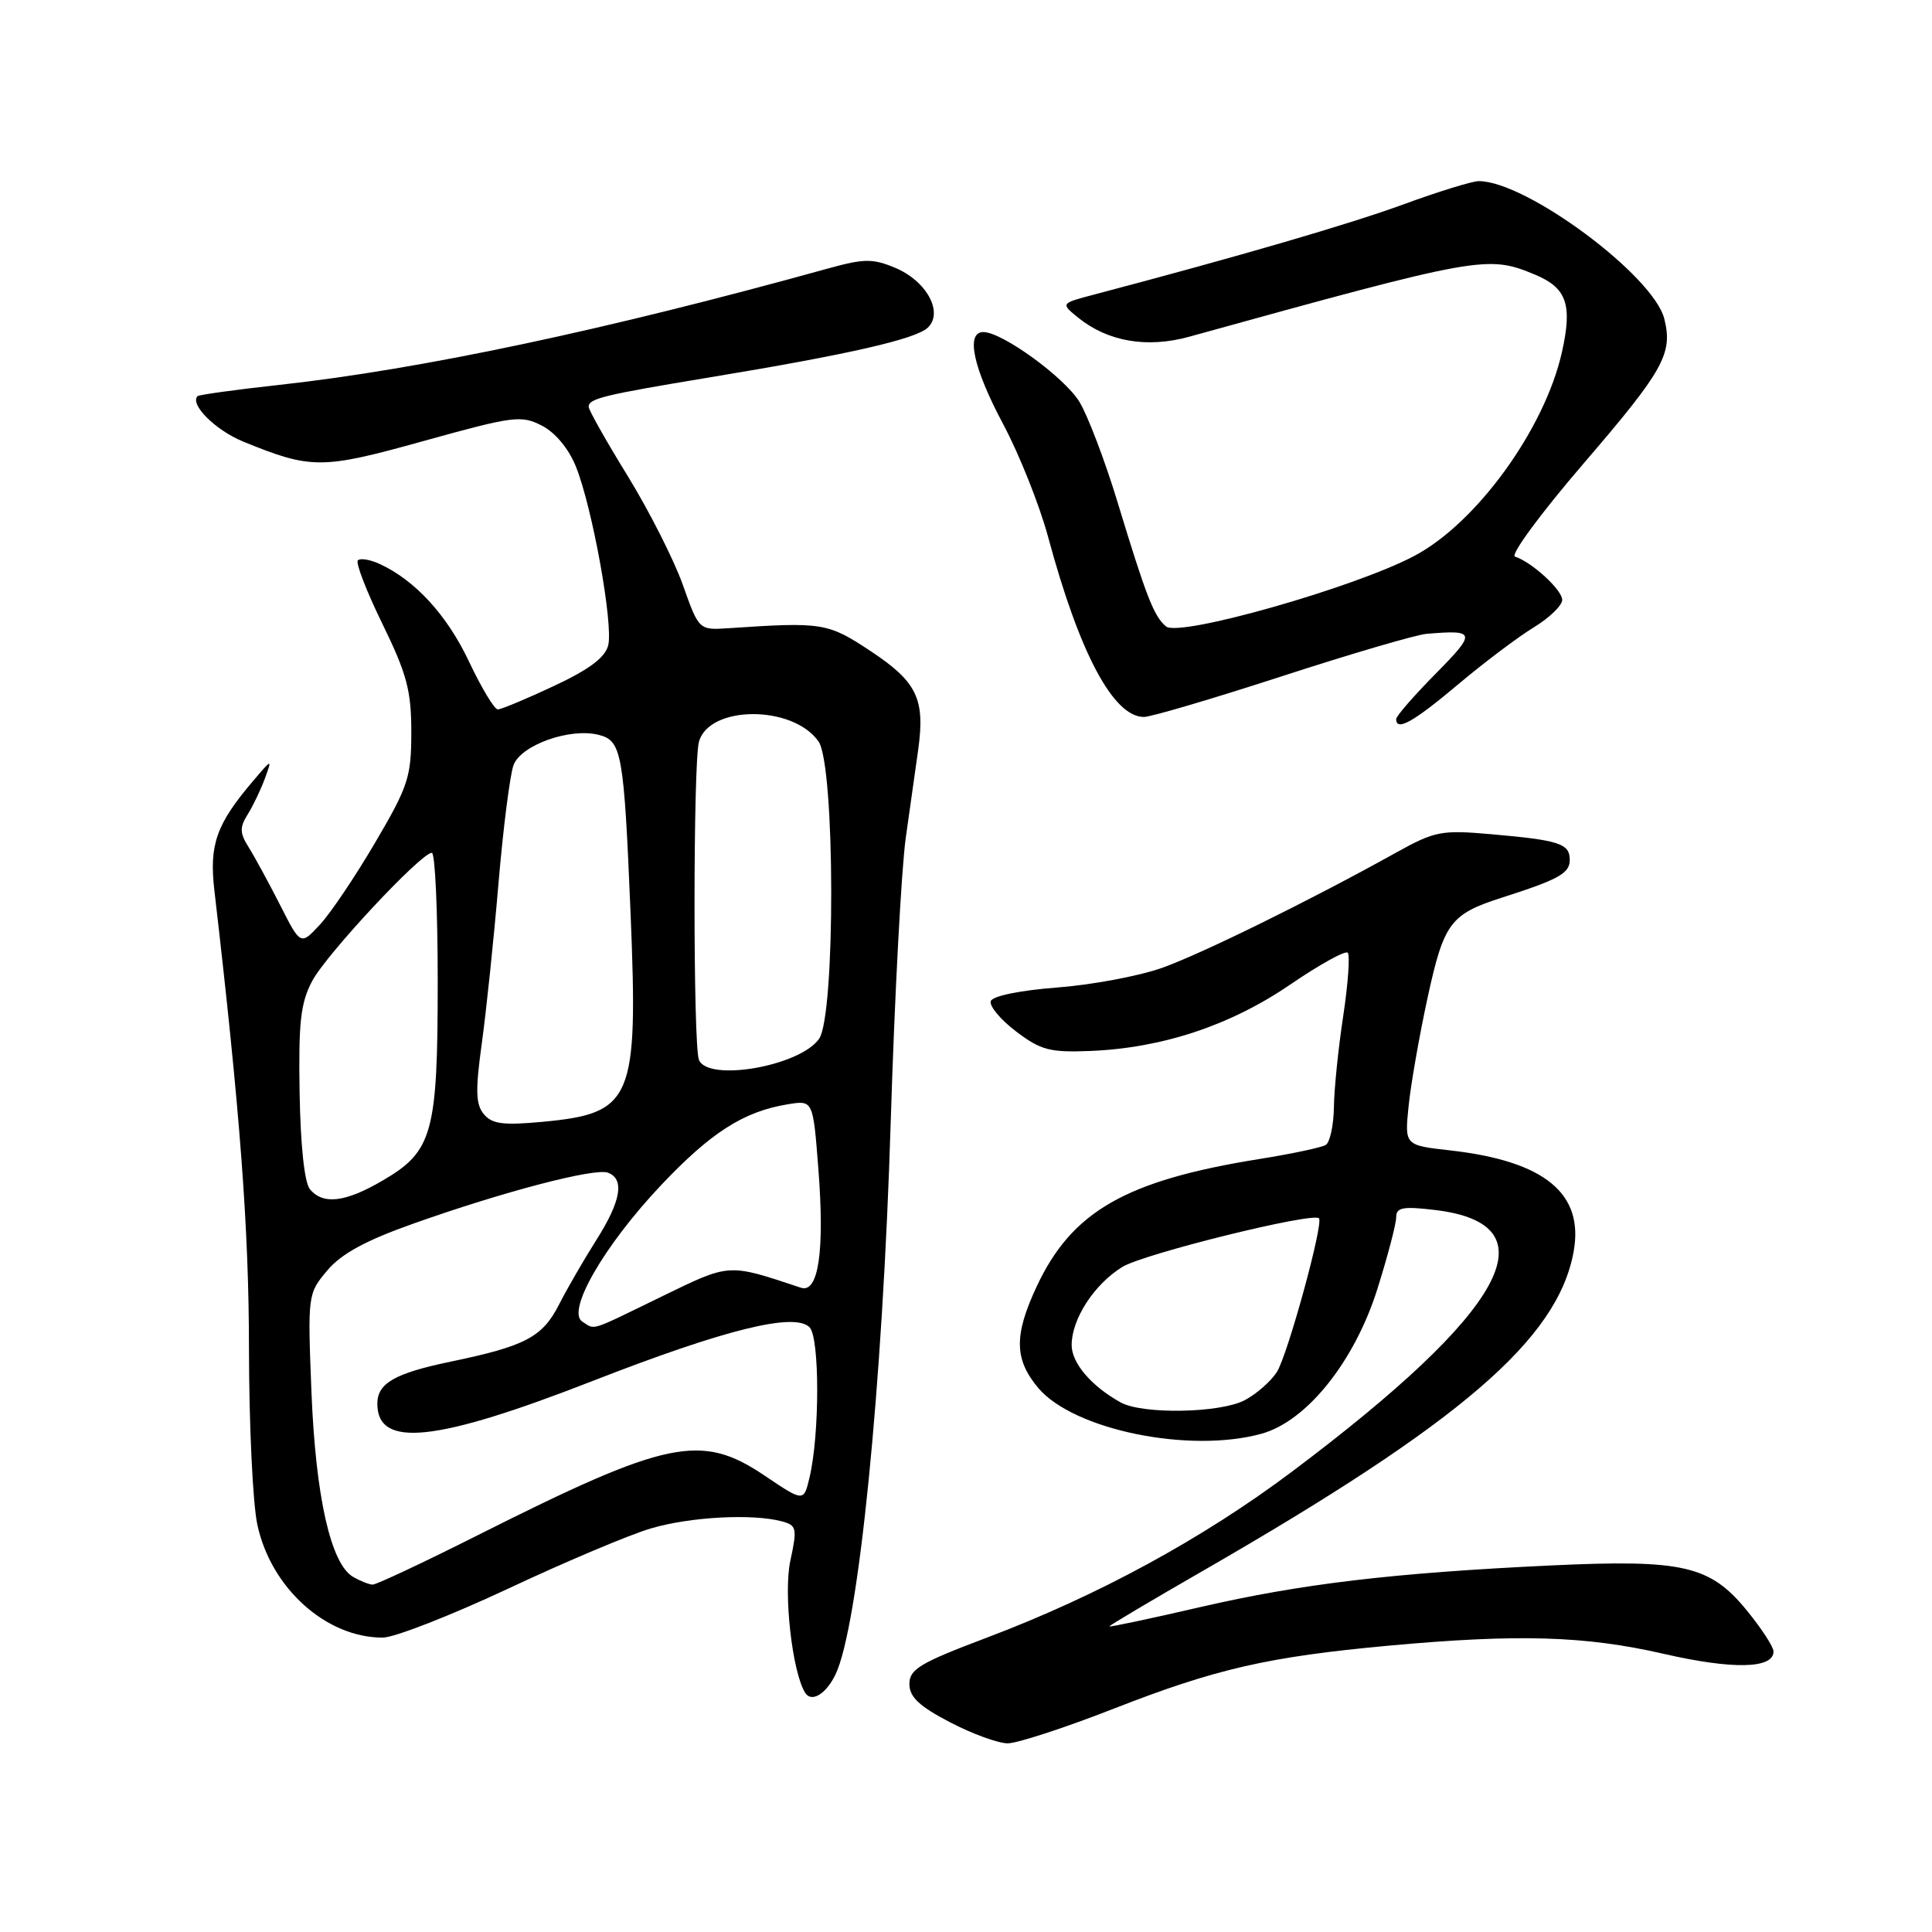 <?xml version="1.0" encoding="UTF-8" standalone="no"?>
<!DOCTYPE svg PUBLIC "-//W3C//DTD SVG 1.1//EN" "http://www.w3.org/Graphics/SVG/1.1/DTD/svg11.dtd" >
<svg xmlns="http://www.w3.org/2000/svg" xmlns:xlink="http://www.w3.org/1999/xlink" version="1.1" viewBox="0 0 256 256">
 <g >
 <path fill="currentColor"
d=" M 147.55 226.42 C 161.09 221.12 168.05 219.53 184.00 218.06 C 201.16 216.49 210.03 216.75 220.44 219.14 C 229.59 221.24 235.00 221.13 235.00 218.83 C 235.00 218.21 233.40 215.76 231.45 213.38 C 226.58 207.43 223.03 206.61 205.50 207.43 C 184.58 208.42 172.41 209.86 159.04 212.95 C 152.42 214.48 147.00 215.63 147.00 215.50 C 147.00 215.38 152.60 212.05 159.45 208.11 C 193.64 188.42 206.40 177.44 208.51 165.87 C 209.92 158.16 204.70 153.86 192.21 152.44 C 186.12 151.76 186.12 151.76 186.64 146.63 C 186.92 143.81 188.05 137.32 189.16 132.21 C 191.33 122.26 192.16 121.14 199.04 118.93 C 206.52 116.54 208.00 115.72 208.00 113.95 C 208.00 111.77 206.64 111.33 197.50 110.53 C 190.98 109.96 190.12 110.13 185.00 112.97 C 173.64 119.29 159.31 126.34 154.00 128.24 C 150.97 129.32 144.71 130.50 140.08 130.85 C 135.12 131.23 131.50 131.98 131.28 132.66 C 131.07 133.30 132.57 135.10 134.62 136.66 C 137.90 139.15 139.10 139.47 144.43 139.26 C 153.97 138.88 163.01 135.89 170.93 130.48 C 174.81 127.83 178.25 125.92 178.58 126.24 C 178.90 126.57 178.63 130.32 177.99 134.58 C 177.34 138.84 176.78 144.29 176.75 146.70 C 176.71 149.11 176.23 151.36 175.67 151.71 C 175.11 152.05 171.16 152.89 166.90 153.57 C 149.14 156.42 142.02 160.50 137.35 170.50 C 134.34 176.95 134.40 180.13 137.57 183.91 C 142.26 189.47 157.63 192.62 167.18 189.97 C 173.15 188.31 179.46 180.43 182.49 170.86 C 183.87 166.48 185.00 162.18 185.00 161.31 C 185.00 159.99 185.86 159.82 190.14 160.33 C 205.89 162.20 199.65 173.63 171.21 194.99 C 159.37 203.88 145.44 211.46 130.75 217.00 C 121.91 220.34 120.50 221.18 120.50 223.13 C 120.50 224.85 121.78 226.07 125.86 228.20 C 128.81 229.74 132.26 231.00 133.53 231.00 C 134.79 231.00 141.10 228.94 147.55 226.42 Z  M 110.69 221.91 C 113.76 215.62 116.95 183.78 118.03 148.50 C 118.54 132.00 119.44 115.12 120.02 111.00 C 120.61 106.88 121.35 101.61 121.67 99.31 C 122.59 92.61 121.51 90.36 115.43 86.32 C 109.68 82.51 109.05 82.40 96.55 83.24 C 92.61 83.50 92.61 83.50 90.48 77.50 C 89.31 74.20 86.02 67.71 83.18 63.08 C 80.33 58.46 78.00 54.32 78.00 53.90 C 78.00 52.81 79.94 52.34 94.00 50.01 C 112.43 46.97 121.32 44.94 122.93 43.42 C 125.06 41.41 122.78 37.22 118.60 35.48 C 115.65 34.25 114.50 34.26 109.85 35.54 C 80.25 43.75 55.81 48.93 37.01 51.00 C 31.23 51.63 26.36 52.31 26.18 52.49 C 25.10 53.57 28.55 57.01 32.22 58.51 C 41.25 62.20 42.62 62.20 56.19 58.42 C 68.08 55.12 69.07 54.99 71.82 56.41 C 73.60 57.33 75.37 59.47 76.32 61.85 C 78.50 67.29 81.28 82.73 80.59 85.51 C 80.18 87.13 78.07 88.71 73.39 90.90 C 69.75 92.61 66.41 94.00 65.96 94.00 C 65.51 94.00 63.79 91.14 62.14 87.65 C 59.24 81.50 54.98 76.86 50.27 74.71 C 49.02 74.14 47.73 73.93 47.42 74.25 C 47.10 74.57 48.56 78.35 50.67 82.66 C 53.91 89.30 54.50 91.50 54.50 97.00 C 54.50 102.96 54.10 104.18 49.72 111.63 C 47.10 116.10 43.80 121.01 42.39 122.52 C 39.83 125.28 39.83 125.28 37.10 119.89 C 35.59 116.93 33.72 113.49 32.94 112.25 C 31.77 110.39 31.74 109.64 32.81 107.93 C 33.52 106.80 34.54 104.66 35.09 103.18 C 36.07 100.50 36.07 100.50 33.52 103.50 C 28.67 109.20 27.71 111.91 28.40 117.93 C 31.82 147.33 32.98 162.74 32.99 178.70 C 33.00 188.71 33.49 199.21 34.10 202.03 C 35.90 210.43 43.22 217.01 50.72 216.99 C 52.25 216.99 59.71 214.07 67.30 210.52 C 74.88 206.96 83.40 203.36 86.23 202.53 C 91.40 200.99 99.70 200.54 103.61 201.59 C 105.57 202.12 105.65 202.50 104.72 206.83 C 103.80 211.11 104.97 221.53 106.68 224.29 C 107.51 225.64 109.43 224.50 110.69 221.91 Z  M 193.19 90.70 C 196.66 87.78 201.19 84.37 203.25 83.12 C 205.31 81.86 207.00 80.23 207.00 79.49 C 207.00 78.17 203.01 74.50 200.74 73.75 C 200.10 73.53 204.18 67.99 209.82 61.43 C 220.46 49.05 221.68 46.86 220.53 42.25 C 219.10 36.52 202.24 24.00 195.94 24.00 C 195.08 24.00 190.58 25.39 185.94 27.09 C 178.78 29.71 164.16 33.97 145.02 39.02 C 140.53 40.20 140.53 40.20 142.86 42.09 C 146.79 45.27 151.99 46.16 157.57 44.62 C 196.25 33.92 197.12 33.77 203.44 36.41 C 207.60 38.15 208.37 40.38 206.97 46.63 C 204.70 56.83 195.64 69.33 187.37 73.68 C 179.39 77.89 156.25 84.45 154.51 83.01 C 152.90 81.67 151.90 79.11 148.07 66.50 C 146.40 61.00 144.12 55.03 143.02 53.23 C 141.01 49.97 132.79 44.00 130.30 44.00 C 127.93 44.00 128.95 48.75 132.91 56.17 C 135.06 60.20 137.73 66.91 138.86 71.08 C 143.03 86.56 147.52 95.00 151.58 95.00 C 152.51 95.00 160.74 92.57 169.88 89.60 C 179.02 86.63 187.62 84.11 189.00 83.99 C 195.58 83.43 195.66 83.77 190.22 89.28 C 187.35 92.19 185.00 94.89 185.00 95.28 C 185.00 96.95 187.26 95.69 193.19 90.70 Z  M 148.50 185.83 C 144.62 183.69 142.00 180.62 142.00 178.23 C 142.00 174.78 144.97 170.19 148.71 167.88 C 151.51 166.14 173.93 160.60 174.77 161.43 C 175.41 162.08 170.61 179.58 169.19 181.80 C 168.37 183.07 166.44 184.75 164.90 185.55 C 161.62 187.25 151.38 187.43 148.50 185.83 Z  M 46.78 208.94 C 43.82 207.21 41.83 198.33 41.27 184.47 C 40.76 171.56 40.78 171.42 43.36 168.35 C 45.22 166.13 48.44 164.38 54.73 162.15 C 66.69 157.90 78.84 154.72 80.57 155.39 C 82.79 156.24 82.28 159.17 79.01 164.32 C 77.37 166.91 75.14 170.76 74.07 172.87 C 71.87 177.18 69.61 178.37 59.69 180.43 C 52.30 181.97 50.00 183.29 50.00 186.00 C 50.00 191.92 57.74 191.10 78.59 182.96 C 96.09 176.14 105.27 173.87 107.27 175.87 C 108.62 177.22 108.62 190.08 107.27 195.76 C 106.50 199.02 106.50 199.02 101.29 195.51 C 92.90 189.86 88.43 190.79 63.37 203.39 C 56.14 207.03 49.84 209.99 49.37 209.97 C 48.89 209.95 47.73 209.49 46.78 208.94 Z  M 77.16 175.12 C 75.02 173.76 80.03 165.06 87.54 157.10 C 94.19 150.06 98.54 147.27 104.41 146.32 C 107.73 145.78 107.73 145.78 108.43 154.78 C 109.29 165.75 108.46 171.41 106.12 170.63 C 96.39 167.39 96.80 167.36 87.63 171.82 C 77.91 176.55 78.92 176.23 77.16 175.12 Z  M 41.07 157.58 C 40.34 156.71 39.82 151.78 39.70 144.83 C 39.54 135.48 39.83 132.89 41.36 130.00 C 43.23 126.46 55.79 113.00 57.22 113.00 C 57.65 113.00 58.00 120.66 58.00 130.03 C 58.00 150.13 57.34 152.55 50.75 156.40 C 45.78 159.32 42.81 159.68 41.07 157.58 Z  M 64.11 147.63 C 63.03 146.33 62.98 144.49 63.84 138.26 C 64.43 133.99 65.43 124.45 66.05 117.07 C 66.68 109.68 67.58 102.61 68.05 101.37 C 69.06 98.71 75.53 96.41 79.32 97.37 C 82.39 98.14 82.67 99.69 83.56 121.17 C 84.57 145.80 83.83 147.53 71.86 148.65 C 66.67 149.13 65.19 148.94 64.11 147.63 Z  M 92.61 140.42 C 91.83 138.39 91.84 101.21 92.61 98.31 C 93.92 93.43 105.05 93.38 108.46 98.25 C 110.66 101.39 110.72 134.53 108.53 137.65 C 105.99 141.28 93.75 143.41 92.61 140.42 Z "/>
</g>
</svg>
